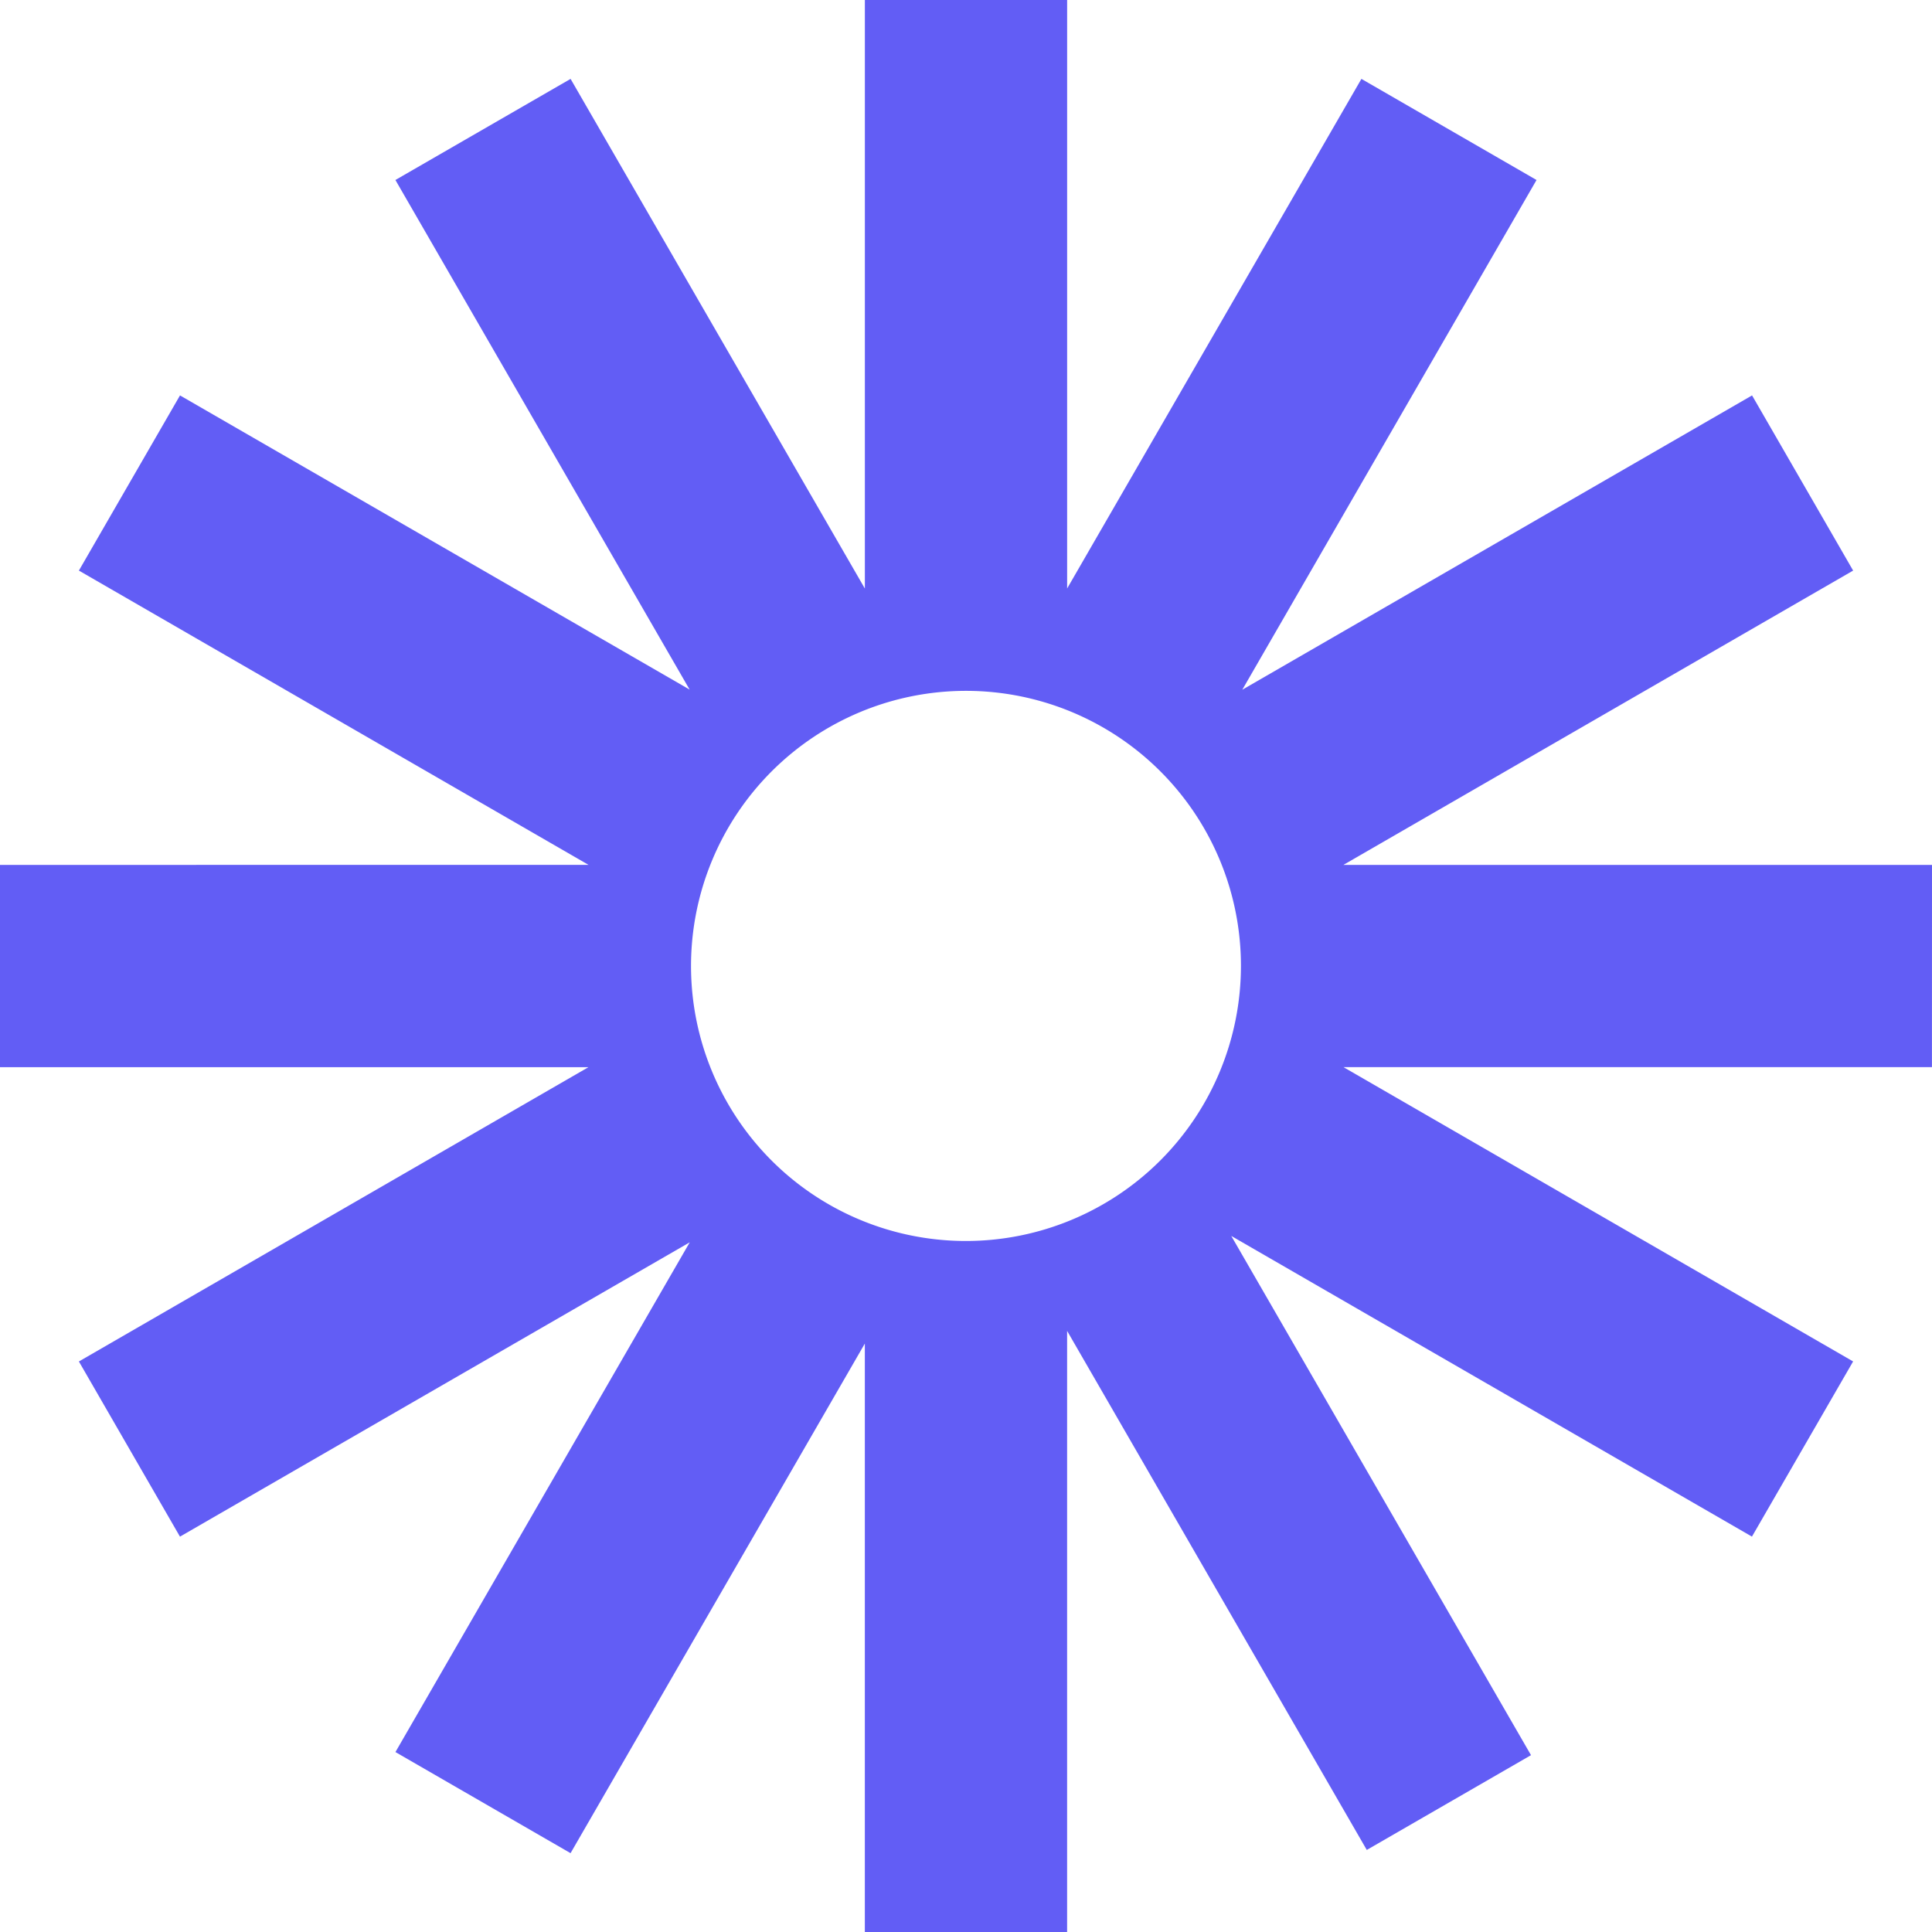 <svg xmlns="http://www.w3.org/2000/svg" width="72" height="72" fill="none" viewBox="0 0 72 72"><g clip-path="url(#a)"><path fill="#625df5" d="M72 32.232H50.066l18.995-10.968-3.767-6.528-18.997 10.968L57.262 6.708 50.736 2.94 39.769 21.931V0h-7.538v21.934L21.264 2.94l-6.528 3.768L25.7 25.699 6.708 14.736 2.94 21.264l18.995 10.968H0v7.538h21.931L2.94 50.738l3.767 6.528 18.997-10.968-10.967 18.996 6.526 3.768L32.23 50.07V72h7.538V49.598l11.168 19.344 6.12-3.532-11.17-19.35L65.29 57.265l3.77-6.528-18.992-10.968h21.93zM36 46.248a10.24 10.24 0 0 1-9.468-6.327 10.255 10.255 0 0 1 5.544-13.393 10.245 10.245 0 0 1 14.17 9.468A10.253 10.253 0 0 1 36 46.248"/></g><defs><clipPath id="a"><path fill="#fff" d="M0 0h72v72H0z"/></clipPath></defs></svg>